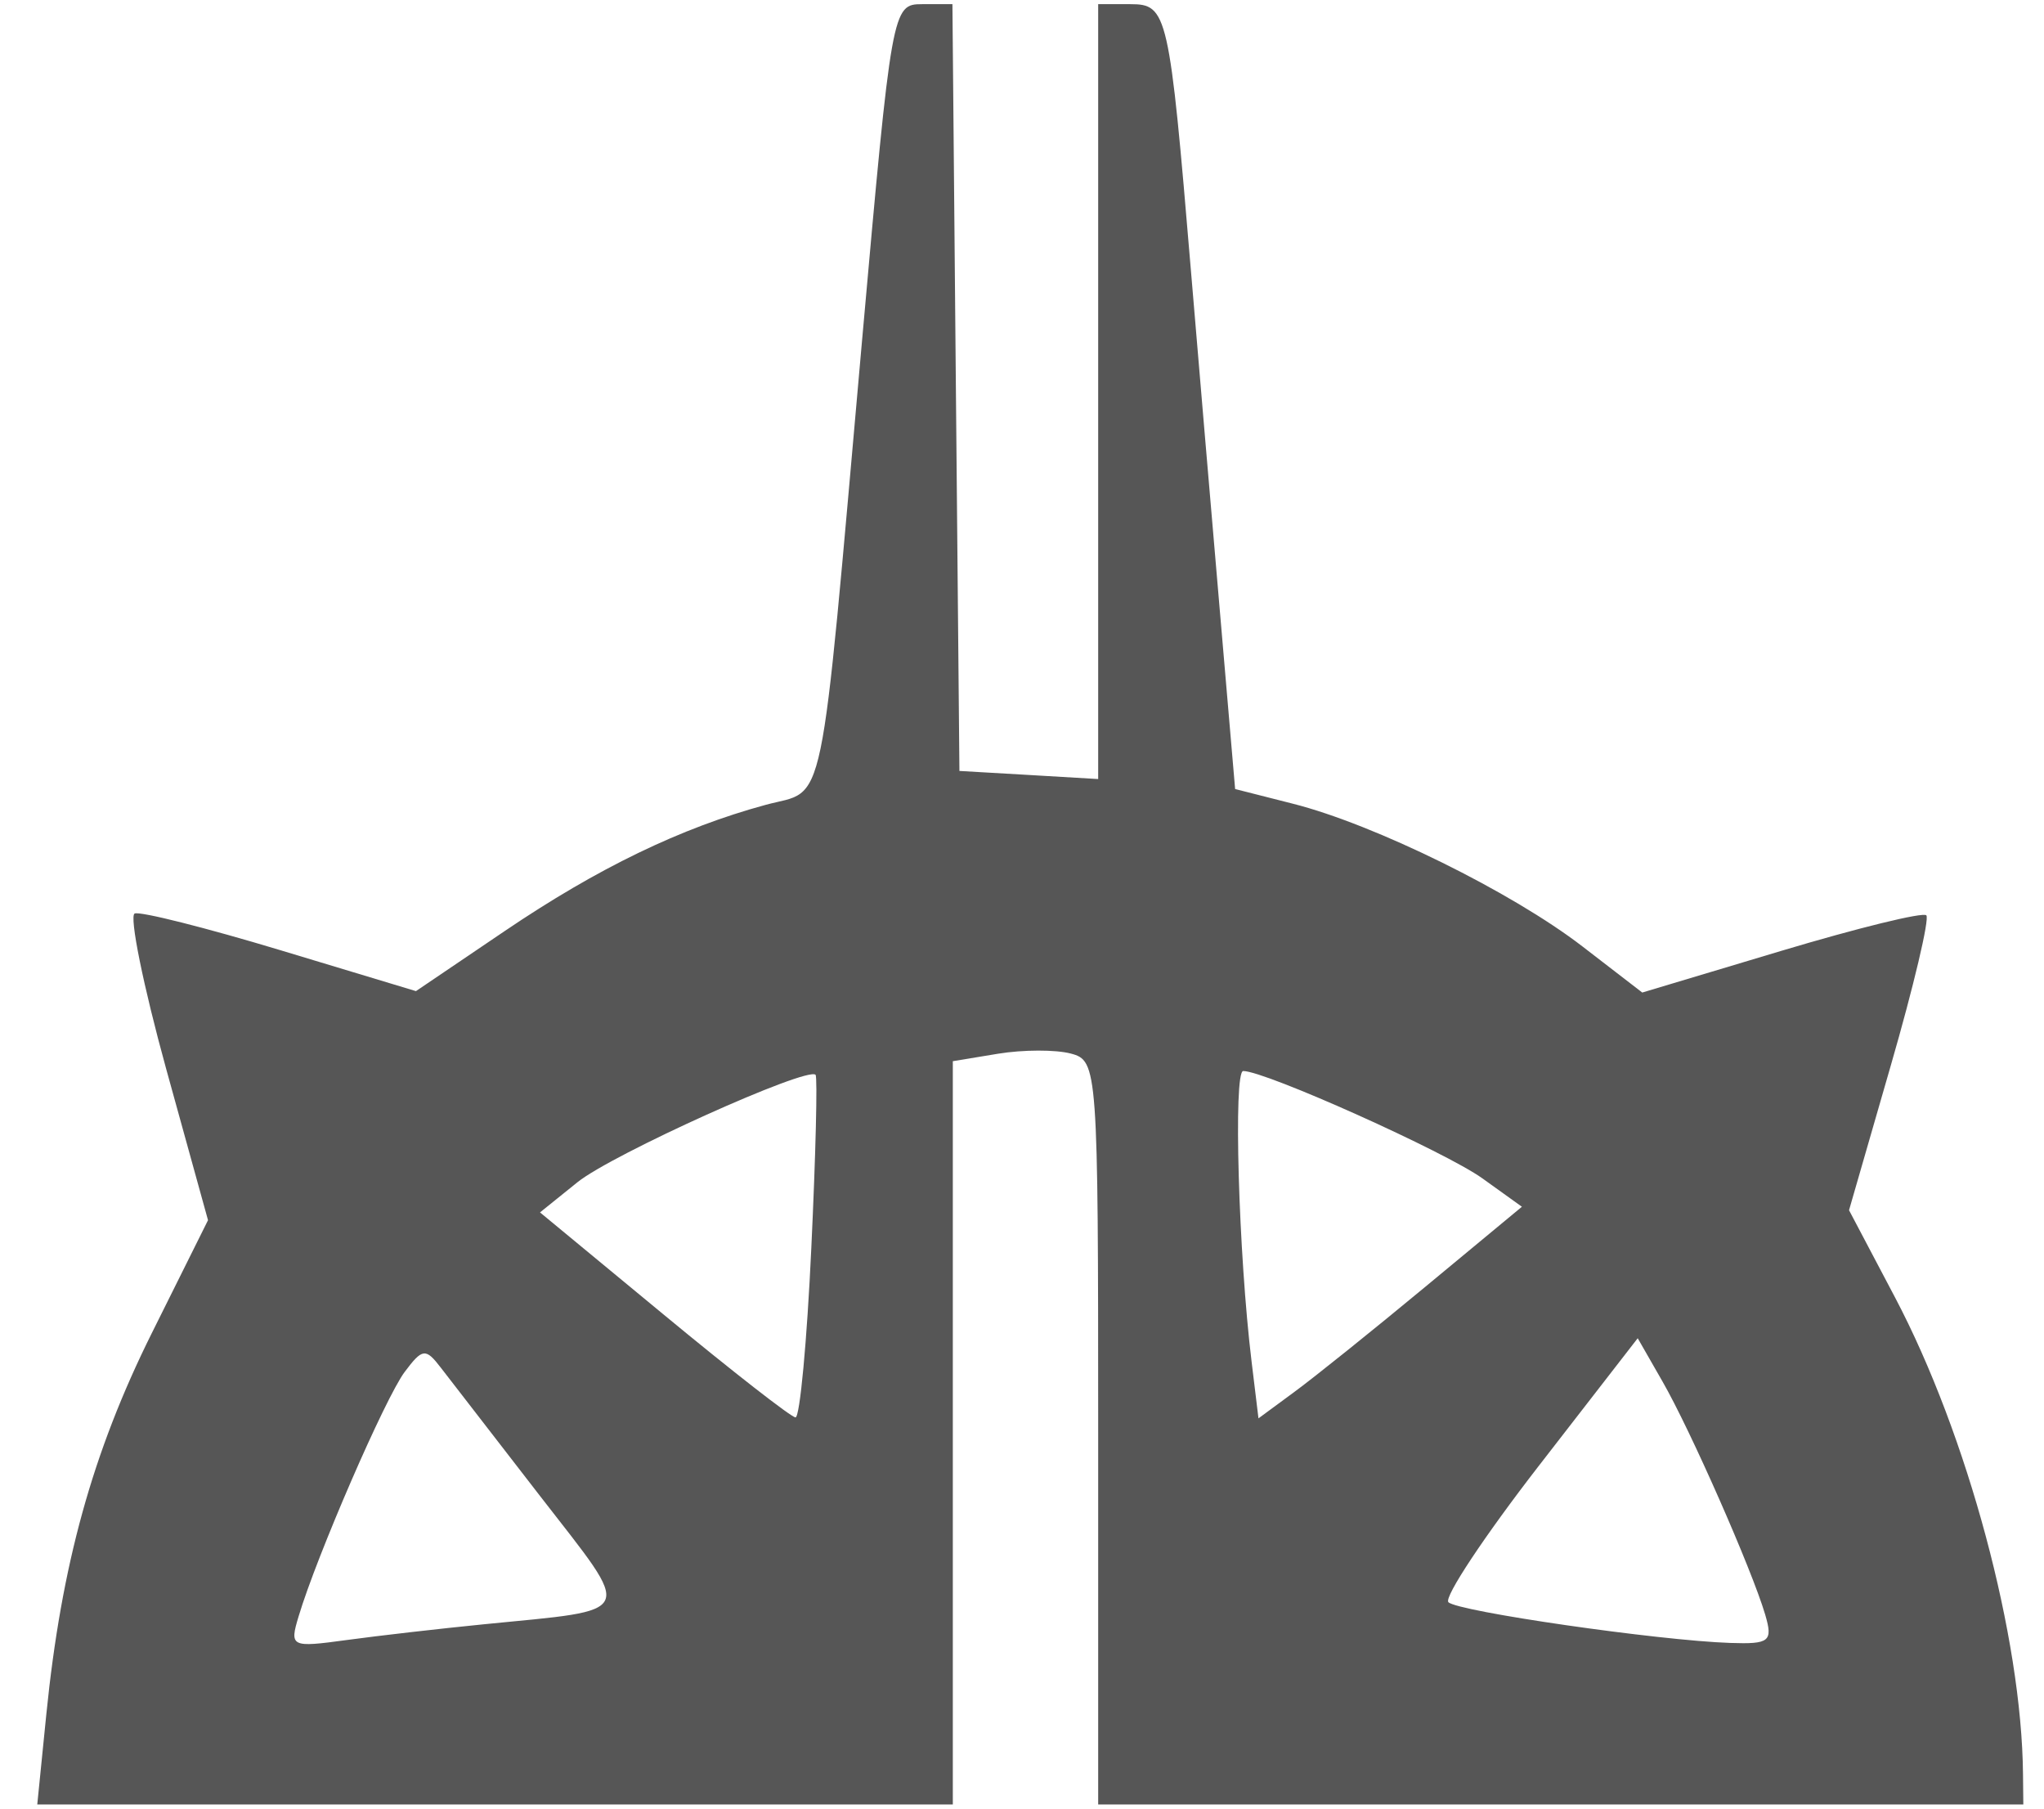 <svg width="26" height="23" viewBox="0 0 26 23" fill="none" xmlns="http://www.w3.org/2000/svg">
<path d="M0.589 21.803C0.781 19.898 1.176 18.471 1.929 16.957L2.646 15.517L2.114 13.594C1.822 12.535 1.642 11.646 1.713 11.617C1.785 11.587 2.62 11.798 3.568 12.084L5.291 12.604L6.417 11.842C7.603 11.039 8.658 10.529 9.74 10.235C10.515 10.025 10.417 10.5 10.965 4.335C11.342 0.099 11.35 0.053 11.73 0.053H12.115L12.159 4.928L12.204 9.804L13.086 9.855L13.969 9.907V4.98V0.053H14.379C14.85 0.053 14.874 0.161 15.149 3.444C15.239 4.517 15.402 6.439 15.512 7.714L15.711 10.034L16.447 10.221C17.488 10.485 19.23 11.344 20.128 12.035L20.89 12.622L22.658 12.092C23.63 11.801 24.46 11.597 24.503 11.64C24.546 11.683 24.342 12.544 24.05 13.554L23.52 15.39L24.104 16.497C25.027 18.248 25.718 20.822 25.733 22.566L25.737 22.947H19.853H13.969V18.219C13.969 13.577 13.963 13.488 13.621 13.398C13.429 13.347 13.013 13.348 12.696 13.4L12.12 13.495V18.221V22.947H6.297H0.474L0.589 21.803ZM6.152 20.656C8.119 20.46 8.069 20.572 6.873 19.029C6.292 18.279 5.721 17.541 5.606 17.391C5.414 17.141 5.373 17.146 5.148 17.446C4.902 17.773 4.031 19.779 3.799 20.553C3.681 20.944 3.7 20.953 4.41 20.856C4.813 20.801 5.597 20.711 6.152 20.656ZM22.453 20.531C22.283 19.958 21.504 18.188 21.146 17.566L20.832 17.018L19.573 18.642C18.881 19.535 18.364 20.315 18.424 20.375C18.541 20.493 21.091 20.862 22.008 20.893C22.511 20.91 22.554 20.875 22.453 20.531ZM10.32 15.872C10.376 14.686 10.4 13.694 10.374 13.668C10.267 13.56 7.79 14.677 7.347 15.033L6.869 15.418L8.444 16.719C9.31 17.435 10.064 18.023 10.119 18.025C10.174 18.027 10.265 17.059 10.32 15.872ZM18.135 16.36L19.359 15.346L18.856 14.985C18.387 14.648 16.096 13.62 15.814 13.62C15.687 13.62 15.754 15.947 15.92 17.312L16.008 18.037L16.459 17.705C16.708 17.523 17.462 16.918 18.135 16.36Z" fill="#565656"/>
</svg>
